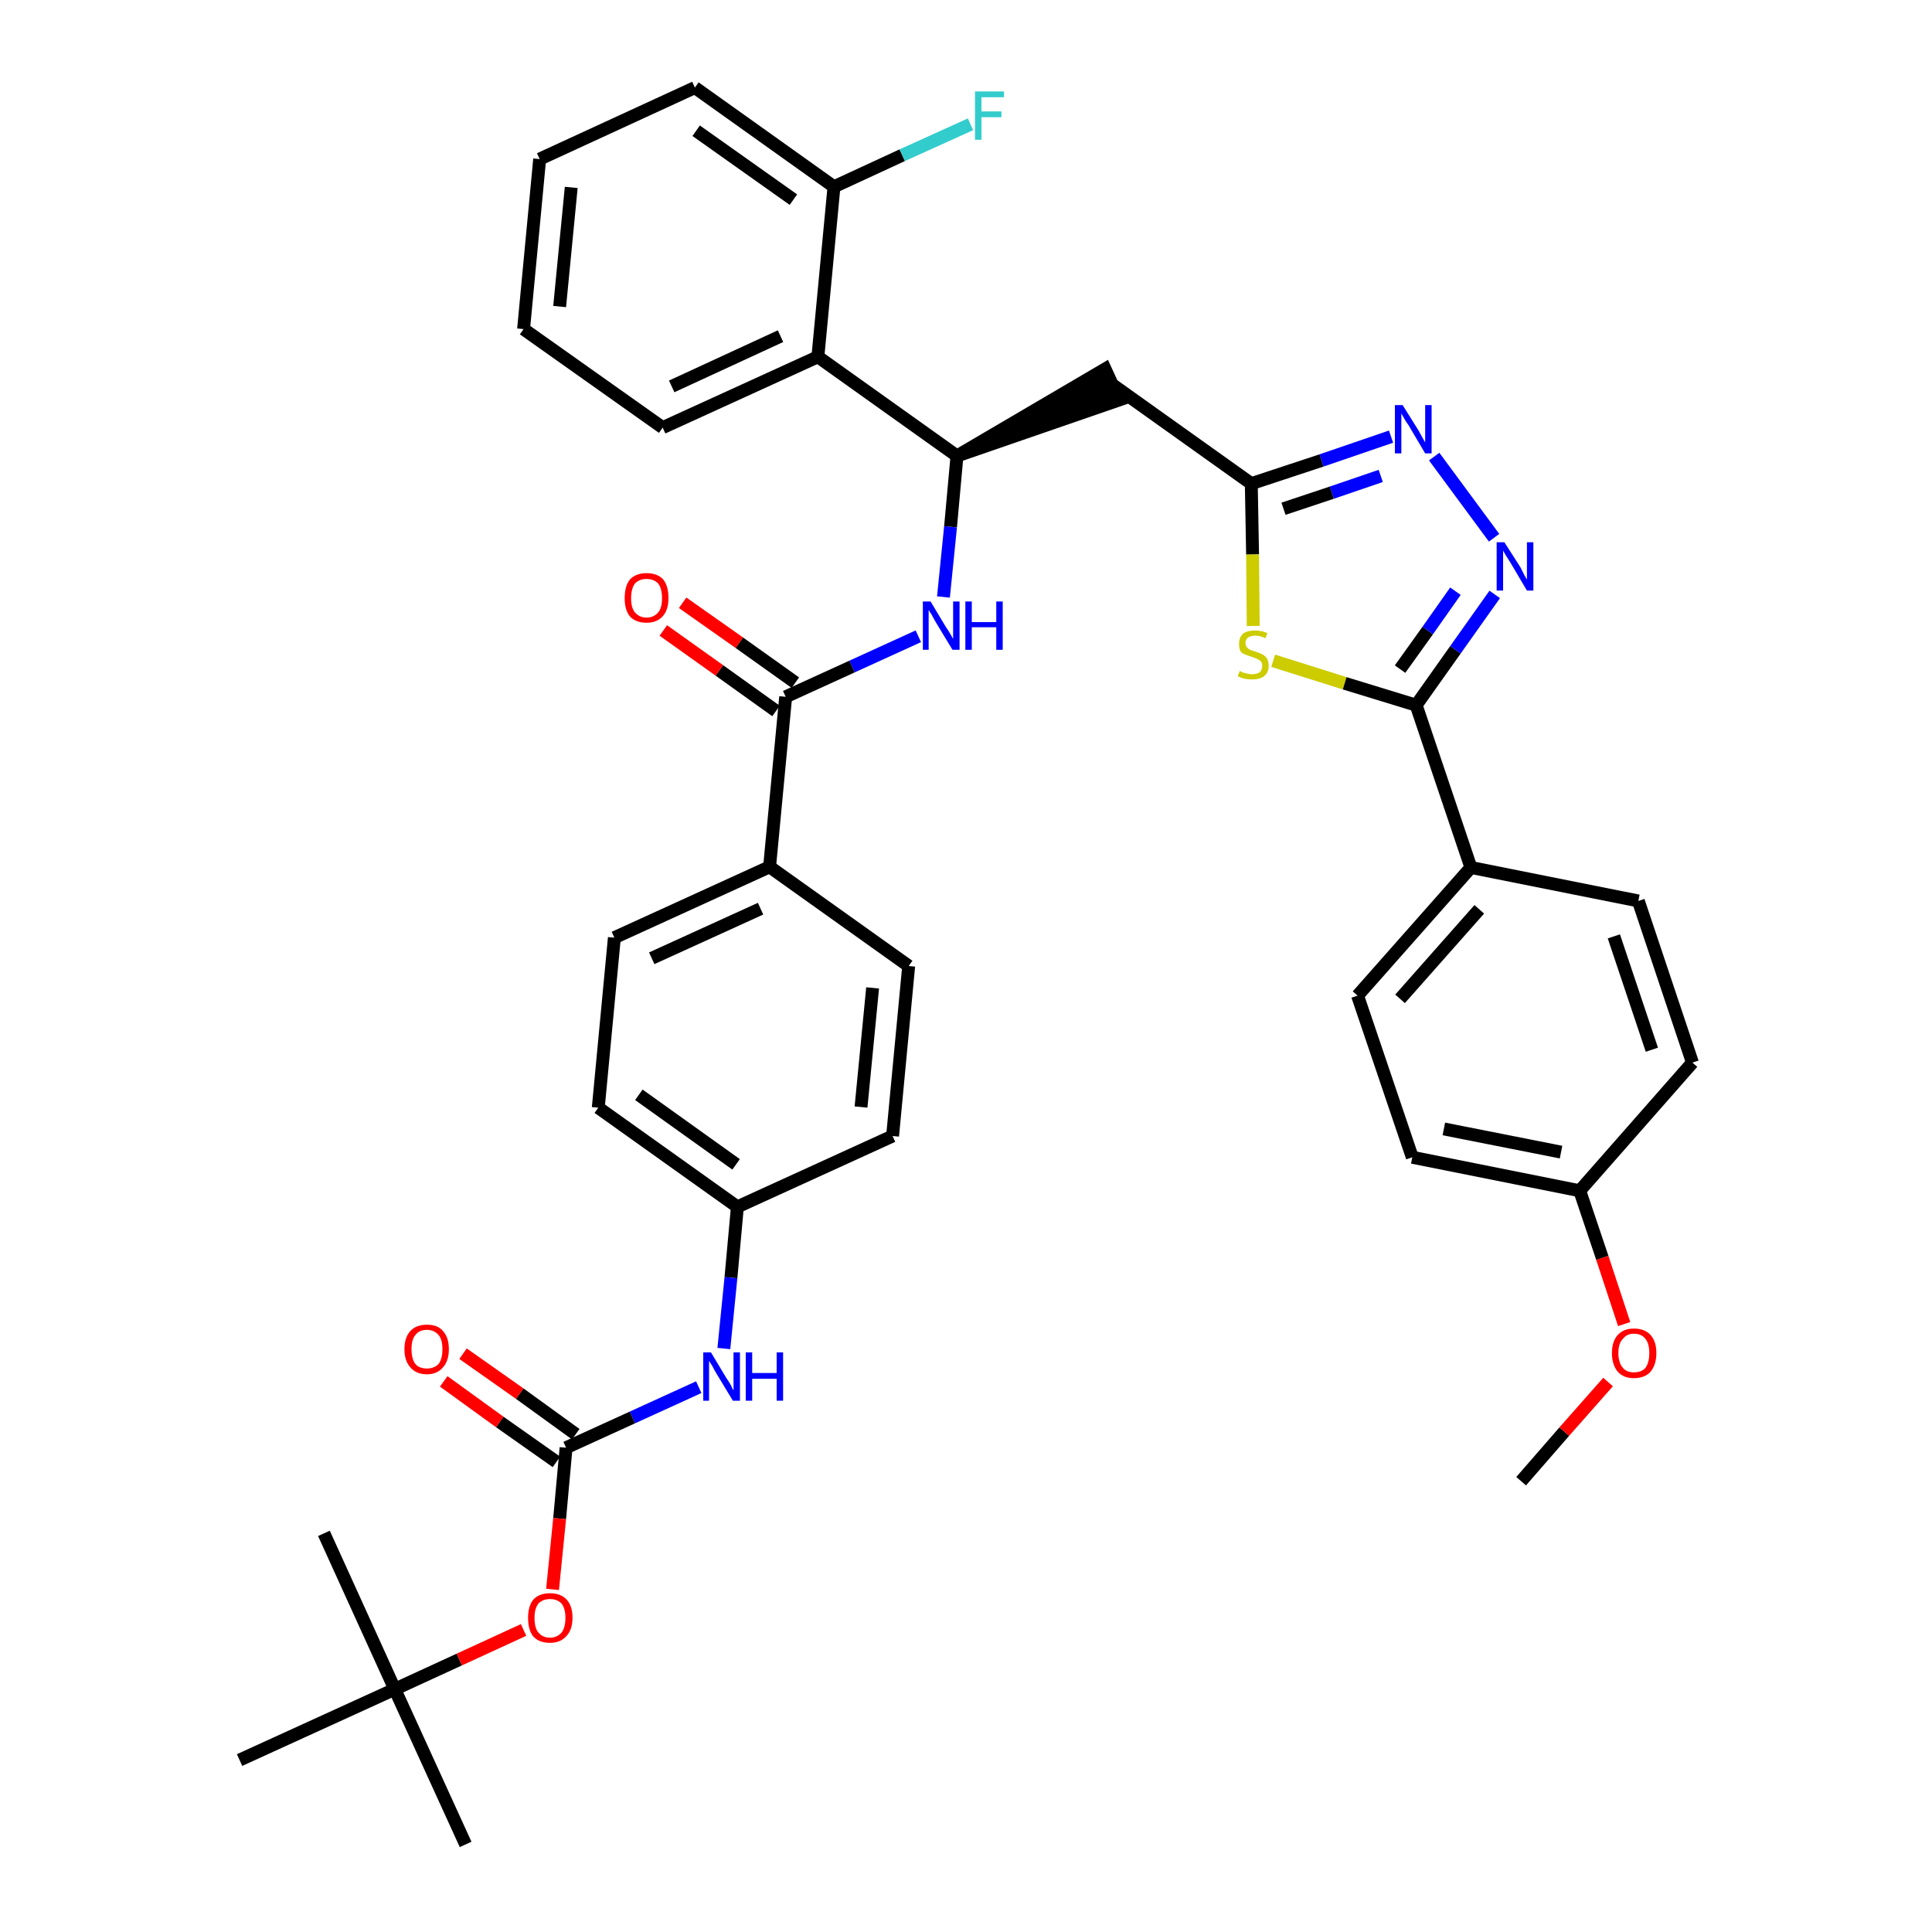 <?xml version='1.0' encoding='iso-8859-1'?>
<svg version='1.1' baseProfile='full'
              xmlns='http://www.w3.org/2000/svg'
                      xmlns:rdkit='http://www.rdkit.org/xml'
                      xmlns:xlink='http://www.w3.org/1999/xlink'
                  xml:space='preserve'
width='300px' height='300px' viewBox='0 0 300 300'>
<!-- END OF HEADER -->
<path class='bond-0 atom-0 atom-1' d='M 236.2,230.0 L 242.9,222.3' style='fill:none;fill-rule:evenodd;stroke:#000000;stroke-width:2.0px;stroke-linecap:butt;stroke-linejoin:miter;stroke-opacity:1' />
<path class='bond-0 atom-0 atom-1' d='M 242.9,222.3 L 249.7,214.6' style='fill:none;fill-rule:evenodd;stroke:#FF0000;stroke-width:2.0px;stroke-linecap:butt;stroke-linejoin:miter;stroke-opacity:1' />
<path class='bond-1 atom-1 atom-2' d='M 252.2,205.6 L 248.8,195.3' style='fill:none;fill-rule:evenodd;stroke:#FF0000;stroke-width:2.0px;stroke-linecap:butt;stroke-linejoin:miter;stroke-opacity:1' />
<path class='bond-1 atom-1 atom-2' d='M 248.8,195.3 L 245.3,184.9' style='fill:none;fill-rule:evenodd;stroke:#000000;stroke-width:2.0px;stroke-linecap:butt;stroke-linejoin:miter;stroke-opacity:1' />
<path class='bond-2 atom-2 atom-3' d='M 245.3,184.9 L 219.3,179.7' style='fill:none;fill-rule:evenodd;stroke:#000000;stroke-width:2.0px;stroke-linecap:butt;stroke-linejoin:miter;stroke-opacity:1' />
<path class='bond-2 atom-2 atom-3' d='M 242.4,178.9 L 224.2,175.3' style='fill:none;fill-rule:evenodd;stroke:#000000;stroke-width:2.0px;stroke-linecap:butt;stroke-linejoin:miter;stroke-opacity:1' />
<path class='bond-38 atom-38 atom-2' d='M 262.8,165.0 L 245.3,184.9' style='fill:none;fill-rule:evenodd;stroke:#000000;stroke-width:2.0px;stroke-linecap:butt;stroke-linejoin:miter;stroke-opacity:1' />
<path class='bond-3 atom-3 atom-4' d='M 219.3,179.7 L 210.8,154.6' style='fill:none;fill-rule:evenodd;stroke:#000000;stroke-width:2.0px;stroke-linecap:butt;stroke-linejoin:miter;stroke-opacity:1' />
<path class='bond-4 atom-4 atom-5' d='M 210.8,154.6 L 228.4,134.7' style='fill:none;fill-rule:evenodd;stroke:#000000;stroke-width:2.0px;stroke-linecap:butt;stroke-linejoin:miter;stroke-opacity:1' />
<path class='bond-4 atom-4 atom-5' d='M 217.4,155.1 L 229.7,141.2' style='fill:none;fill-rule:evenodd;stroke:#000000;stroke-width:2.0px;stroke-linecap:butt;stroke-linejoin:miter;stroke-opacity:1' />
<path class='bond-5 atom-5 atom-6' d='M 228.4,134.7 L 219.9,109.5' style='fill:none;fill-rule:evenodd;stroke:#000000;stroke-width:2.0px;stroke-linecap:butt;stroke-linejoin:miter;stroke-opacity:1' />
<path class='bond-36 atom-5 atom-37' d='M 228.4,134.7 L 254.4,139.9' style='fill:none;fill-rule:evenodd;stroke:#000000;stroke-width:2.0px;stroke-linecap:butt;stroke-linejoin:miter;stroke-opacity:1' />
<path class='bond-6 atom-6 atom-7' d='M 219.9,109.5 L 226.0,100.9' style='fill:none;fill-rule:evenodd;stroke:#000000;stroke-width:2.0px;stroke-linecap:butt;stroke-linejoin:miter;stroke-opacity:1' />
<path class='bond-6 atom-6 atom-7' d='M 226.0,100.9 L 232.1,92.3' style='fill:none;fill-rule:evenodd;stroke:#0000FF;stroke-width:2.0px;stroke-linecap:butt;stroke-linejoin:miter;stroke-opacity:1' />
<path class='bond-6 atom-6 atom-7' d='M 217.4,103.9 L 221.7,97.9' style='fill:none;fill-rule:evenodd;stroke:#000000;stroke-width:2.0px;stroke-linecap:butt;stroke-linejoin:miter;stroke-opacity:1' />
<path class='bond-6 atom-6 atom-7' d='M 221.7,97.9 L 226.0,91.8' style='fill:none;fill-rule:evenodd;stroke:#0000FF;stroke-width:2.0px;stroke-linecap:butt;stroke-linejoin:miter;stroke-opacity:1' />
<path class='bond-39 atom-36 atom-6' d='M 197.7,102.6 L 208.8,106.1' style='fill:none;fill-rule:evenodd;stroke:#CCCC00;stroke-width:2.0px;stroke-linecap:butt;stroke-linejoin:miter;stroke-opacity:1' />
<path class='bond-39 atom-36 atom-6' d='M 208.8,106.1 L 219.9,109.5' style='fill:none;fill-rule:evenodd;stroke:#000000;stroke-width:2.0px;stroke-linecap:butt;stroke-linejoin:miter;stroke-opacity:1' />
<path class='bond-7 atom-7 atom-8' d='M 232.0,83.5 L 222.7,70.9' style='fill:none;fill-rule:evenodd;stroke:#0000FF;stroke-width:2.0px;stroke-linecap:butt;stroke-linejoin:miter;stroke-opacity:1' />
<path class='bond-8 atom-8 atom-9' d='M 216.0,67.8 L 205.2,71.5' style='fill:none;fill-rule:evenodd;stroke:#0000FF;stroke-width:2.0px;stroke-linecap:butt;stroke-linejoin:miter;stroke-opacity:1' />
<path class='bond-8 atom-8 atom-9' d='M 205.2,71.5 L 194.3,75.1' style='fill:none;fill-rule:evenodd;stroke:#000000;stroke-width:2.0px;stroke-linecap:butt;stroke-linejoin:miter;stroke-opacity:1' />
<path class='bond-8 atom-8 atom-9' d='M 214.4,73.9 L 206.8,76.5' style='fill:none;fill-rule:evenodd;stroke:#0000FF;stroke-width:2.0px;stroke-linecap:butt;stroke-linejoin:miter;stroke-opacity:1' />
<path class='bond-8 atom-8 atom-9' d='M 206.8,76.5 L 199.3,79.0' style='fill:none;fill-rule:evenodd;stroke:#000000;stroke-width:2.0px;stroke-linecap:butt;stroke-linejoin:miter;stroke-opacity:1' />
<path class='bond-9 atom-9 atom-10' d='M 194.3,75.1 L 172.7,59.7' style='fill:none;fill-rule:evenodd;stroke:#000000;stroke-width:2.0px;stroke-linecap:butt;stroke-linejoin:miter;stroke-opacity:1' />
<path class='bond-35 atom-9 atom-36' d='M 194.3,75.1 L 194.5,86.1' style='fill:none;fill-rule:evenodd;stroke:#000000;stroke-width:2.0px;stroke-linecap:butt;stroke-linejoin:miter;stroke-opacity:1' />
<path class='bond-35 atom-9 atom-36' d='M 194.5,86.1 L 194.6,97.2' style='fill:none;fill-rule:evenodd;stroke:#CCCC00;stroke-width:2.0px;stroke-linecap:butt;stroke-linejoin:miter;stroke-opacity:1' />
<path class='bond-10 atom-11 atom-10' d='M 148.6,70.8 L 173.8,62.1 L 171.6,57.3 Z' style='fill:#000000;fill-rule:evenodd;fill-opacity:1;stroke:#000000;stroke-width:2.0px;stroke-linecap:butt;stroke-linejoin:miter;stroke-opacity:1;' />
<path class='bond-11 atom-11 atom-12' d='M 148.6,70.8 L 147.6,81.8' style='fill:none;fill-rule:evenodd;stroke:#000000;stroke-width:2.0px;stroke-linecap:butt;stroke-linejoin:miter;stroke-opacity:1' />
<path class='bond-11 atom-11 atom-12' d='M 147.6,81.8 L 146.5,92.7' style='fill:none;fill-rule:evenodd;stroke:#0000FF;stroke-width:2.0px;stroke-linecap:butt;stroke-linejoin:miter;stroke-opacity:1' />
<path class='bond-28 atom-11 atom-29' d='M 148.6,70.8 L 127.0,55.4' style='fill:none;fill-rule:evenodd;stroke:#000000;stroke-width:2.0px;stroke-linecap:butt;stroke-linejoin:miter;stroke-opacity:1' />
<path class='bond-12 atom-12 atom-13' d='M 142.6,98.8 L 132.3,103.5' style='fill:none;fill-rule:evenodd;stroke:#0000FF;stroke-width:2.0px;stroke-linecap:butt;stroke-linejoin:miter;stroke-opacity:1' />
<path class='bond-12 atom-12 atom-13' d='M 132.3,103.5 L 122.0,108.2' style='fill:none;fill-rule:evenodd;stroke:#000000;stroke-width:2.0px;stroke-linecap:butt;stroke-linejoin:miter;stroke-opacity:1' />
<path class='bond-13 atom-13 atom-14' d='M 123.5,106.0 L 114.8,99.8' style='fill:none;fill-rule:evenodd;stroke:#000000;stroke-width:2.0px;stroke-linecap:butt;stroke-linejoin:miter;stroke-opacity:1' />
<path class='bond-13 atom-13 atom-14' d='M 114.8,99.8 L 106.0,93.6' style='fill:none;fill-rule:evenodd;stroke:#FF0000;stroke-width:2.0px;stroke-linecap:butt;stroke-linejoin:miter;stroke-opacity:1' />
<path class='bond-13 atom-13 atom-14' d='M 120.5,110.4 L 111.7,104.1' style='fill:none;fill-rule:evenodd;stroke:#000000;stroke-width:2.0px;stroke-linecap:butt;stroke-linejoin:miter;stroke-opacity:1' />
<path class='bond-13 atom-13 atom-14' d='M 111.7,104.1 L 103.0,97.9' style='fill:none;fill-rule:evenodd;stroke:#FF0000;stroke-width:2.0px;stroke-linecap:butt;stroke-linejoin:miter;stroke-opacity:1' />
<path class='bond-14 atom-13 atom-15' d='M 122.0,108.2 L 119.5,134.6' style='fill:none;fill-rule:evenodd;stroke:#000000;stroke-width:2.0px;stroke-linecap:butt;stroke-linejoin:miter;stroke-opacity:1' />
<path class='bond-15 atom-15 atom-16' d='M 119.5,134.6 L 95.4,145.6' style='fill:none;fill-rule:evenodd;stroke:#000000;stroke-width:2.0px;stroke-linecap:butt;stroke-linejoin:miter;stroke-opacity:1' />
<path class='bond-15 atom-15 atom-16' d='M 118.1,141.1 L 101.2,148.8' style='fill:none;fill-rule:evenodd;stroke:#000000;stroke-width:2.0px;stroke-linecap:butt;stroke-linejoin:miter;stroke-opacity:1' />
<path class='bond-40 atom-28 atom-15' d='M 141.1,150.0 L 119.5,134.6' style='fill:none;fill-rule:evenodd;stroke:#000000;stroke-width:2.0px;stroke-linecap:butt;stroke-linejoin:miter;stroke-opacity:1' />
<path class='bond-16 atom-16 atom-17' d='M 95.4,145.6 L 92.9,172.0' style='fill:none;fill-rule:evenodd;stroke:#000000;stroke-width:2.0px;stroke-linecap:butt;stroke-linejoin:miter;stroke-opacity:1' />
<path class='bond-17 atom-17 atom-18' d='M 92.9,172.0 L 114.5,187.4' style='fill:none;fill-rule:evenodd;stroke:#000000;stroke-width:2.0px;stroke-linecap:butt;stroke-linejoin:miter;stroke-opacity:1' />
<path class='bond-17 atom-17 atom-18' d='M 99.2,170.0 L 114.3,180.8' style='fill:none;fill-rule:evenodd;stroke:#000000;stroke-width:2.0px;stroke-linecap:butt;stroke-linejoin:miter;stroke-opacity:1' />
<path class='bond-18 atom-18 atom-19' d='M 114.5,187.4 L 113.5,198.4' style='fill:none;fill-rule:evenodd;stroke:#000000;stroke-width:2.0px;stroke-linecap:butt;stroke-linejoin:miter;stroke-opacity:1' />
<path class='bond-18 atom-18 atom-19' d='M 113.5,198.4 L 112.4,209.4' style='fill:none;fill-rule:evenodd;stroke:#0000FF;stroke-width:2.0px;stroke-linecap:butt;stroke-linejoin:miter;stroke-opacity:1' />
<path class='bond-26 atom-18 atom-27' d='M 114.5,187.4 L 138.6,176.4' style='fill:none;fill-rule:evenodd;stroke:#000000;stroke-width:2.0px;stroke-linecap:butt;stroke-linejoin:miter;stroke-opacity:1' />
<path class='bond-19 atom-19 atom-20' d='M 108.5,215.4 L 98.2,220.1' style='fill:none;fill-rule:evenodd;stroke:#0000FF;stroke-width:2.0px;stroke-linecap:butt;stroke-linejoin:miter;stroke-opacity:1' />
<path class='bond-19 atom-19 atom-20' d='M 98.2,220.1 L 87.9,224.8' style='fill:none;fill-rule:evenodd;stroke:#000000;stroke-width:2.0px;stroke-linecap:butt;stroke-linejoin:miter;stroke-opacity:1' />
<path class='bond-20 atom-20 atom-21' d='M 89.4,222.7 L 80.7,216.4' style='fill:none;fill-rule:evenodd;stroke:#000000;stroke-width:2.0px;stroke-linecap:butt;stroke-linejoin:miter;stroke-opacity:1' />
<path class='bond-20 atom-20 atom-21' d='M 80.7,216.4 L 71.9,210.2' style='fill:none;fill-rule:evenodd;stroke:#FF0000;stroke-width:2.0px;stroke-linecap:butt;stroke-linejoin:miter;stroke-opacity:1' />
<path class='bond-20 atom-20 atom-21' d='M 86.4,227.0 L 77.6,220.8' style='fill:none;fill-rule:evenodd;stroke:#000000;stroke-width:2.0px;stroke-linecap:butt;stroke-linejoin:miter;stroke-opacity:1' />
<path class='bond-20 atom-20 atom-21' d='M 77.6,220.8 L 68.9,214.5' style='fill:none;fill-rule:evenodd;stroke:#FF0000;stroke-width:2.0px;stroke-linecap:butt;stroke-linejoin:miter;stroke-opacity:1' />
<path class='bond-21 atom-20 atom-22' d='M 87.9,224.8 L 86.9,235.8' style='fill:none;fill-rule:evenodd;stroke:#000000;stroke-width:2.0px;stroke-linecap:butt;stroke-linejoin:miter;stroke-opacity:1' />
<path class='bond-21 atom-20 atom-22' d='M 86.9,235.8 L 85.8,246.8' style='fill:none;fill-rule:evenodd;stroke:#FF0000;stroke-width:2.0px;stroke-linecap:butt;stroke-linejoin:miter;stroke-opacity:1' />
<path class='bond-22 atom-22 atom-23' d='M 81.3,253.1 L 71.3,257.7' style='fill:none;fill-rule:evenodd;stroke:#FF0000;stroke-width:2.0px;stroke-linecap:butt;stroke-linejoin:miter;stroke-opacity:1' />
<path class='bond-22 atom-22 atom-23' d='M 71.3,257.7 L 61.3,262.3' style='fill:none;fill-rule:evenodd;stroke:#000000;stroke-width:2.0px;stroke-linecap:butt;stroke-linejoin:miter;stroke-opacity:1' />
<path class='bond-23 atom-23 atom-24' d='M 61.3,262.3 L 72.3,286.4' style='fill:none;fill-rule:evenodd;stroke:#000000;stroke-width:2.0px;stroke-linecap:butt;stroke-linejoin:miter;stroke-opacity:1' />
<path class='bond-24 atom-23 atom-25' d='M 61.3,262.3 L 50.3,238.1' style='fill:none;fill-rule:evenodd;stroke:#000000;stroke-width:2.0px;stroke-linecap:butt;stroke-linejoin:miter;stroke-opacity:1' />
<path class='bond-25 atom-23 atom-26' d='M 61.3,262.3 L 37.2,273.3' style='fill:none;fill-rule:evenodd;stroke:#000000;stroke-width:2.0px;stroke-linecap:butt;stroke-linejoin:miter;stroke-opacity:1' />
<path class='bond-27 atom-27 atom-28' d='M 138.6,176.4 L 141.1,150.0' style='fill:none;fill-rule:evenodd;stroke:#000000;stroke-width:2.0px;stroke-linecap:butt;stroke-linejoin:miter;stroke-opacity:1' />
<path class='bond-27 atom-27 atom-28' d='M 133.7,171.9 L 135.5,153.4' style='fill:none;fill-rule:evenodd;stroke:#000000;stroke-width:2.0px;stroke-linecap:butt;stroke-linejoin:miter;stroke-opacity:1' />
<path class='bond-29 atom-29 atom-30' d='M 127.0,55.4 L 102.9,66.4' style='fill:none;fill-rule:evenodd;stroke:#000000;stroke-width:2.0px;stroke-linecap:butt;stroke-linejoin:miter;stroke-opacity:1' />
<path class='bond-29 atom-29 atom-30' d='M 121.2,52.2 L 104.3,60.0' style='fill:none;fill-rule:evenodd;stroke:#000000;stroke-width:2.0px;stroke-linecap:butt;stroke-linejoin:miter;stroke-opacity:1' />
<path class='bond-41 atom-34 atom-29' d='M 129.5,29.0 L 127.0,55.4' style='fill:none;fill-rule:evenodd;stroke:#000000;stroke-width:2.0px;stroke-linecap:butt;stroke-linejoin:miter;stroke-opacity:1' />
<path class='bond-30 atom-30 atom-31' d='M 102.9,66.4 L 81.3,51.1' style='fill:none;fill-rule:evenodd;stroke:#000000;stroke-width:2.0px;stroke-linecap:butt;stroke-linejoin:miter;stroke-opacity:1' />
<path class='bond-31 atom-31 atom-32' d='M 81.3,51.1 L 83.8,24.7' style='fill:none;fill-rule:evenodd;stroke:#000000;stroke-width:2.0px;stroke-linecap:butt;stroke-linejoin:miter;stroke-opacity:1' />
<path class='bond-31 atom-31 atom-32' d='M 86.9,47.6 L 88.7,29.1' style='fill:none;fill-rule:evenodd;stroke:#000000;stroke-width:2.0px;stroke-linecap:butt;stroke-linejoin:miter;stroke-opacity:1' />
<path class='bond-32 atom-32 atom-33' d='M 83.8,24.7 L 107.9,13.6' style='fill:none;fill-rule:evenodd;stroke:#000000;stroke-width:2.0px;stroke-linecap:butt;stroke-linejoin:miter;stroke-opacity:1' />
<path class='bond-33 atom-33 atom-34' d='M 107.9,13.6 L 129.5,29.0' style='fill:none;fill-rule:evenodd;stroke:#000000;stroke-width:2.0px;stroke-linecap:butt;stroke-linejoin:miter;stroke-opacity:1' />
<path class='bond-33 atom-33 atom-34' d='M 108.1,20.3 L 123.2,31.0' style='fill:none;fill-rule:evenodd;stroke:#000000;stroke-width:2.0px;stroke-linecap:butt;stroke-linejoin:miter;stroke-opacity:1' />
<path class='bond-34 atom-34 atom-35' d='M 129.5,29.0 L 140.1,24.1' style='fill:none;fill-rule:evenodd;stroke:#000000;stroke-width:2.0px;stroke-linecap:butt;stroke-linejoin:miter;stroke-opacity:1' />
<path class='bond-34 atom-34 atom-35' d='M 140.1,24.1 L 150.7,19.3' style='fill:none;fill-rule:evenodd;stroke:#33CCCC;stroke-width:2.0px;stroke-linecap:butt;stroke-linejoin:miter;stroke-opacity:1' />
<path class='bond-37 atom-37 atom-38' d='M 254.4,139.9 L 262.8,165.0' style='fill:none;fill-rule:evenodd;stroke:#000000;stroke-width:2.0px;stroke-linecap:butt;stroke-linejoin:miter;stroke-opacity:1' />
<path class='bond-37 atom-37 atom-38' d='M 250.6,145.4 L 256.5,163.0' style='fill:none;fill-rule:evenodd;stroke:#000000;stroke-width:2.0px;stroke-linecap:butt;stroke-linejoin:miter;stroke-opacity:1' />
<path  class='atom-1' d='M 250.3 210.1
Q 250.3 208.3, 251.2 207.3
Q 252.1 206.3, 253.7 206.3
Q 255.4 206.3, 256.3 207.3
Q 257.2 208.3, 257.2 210.1
Q 257.2 211.9, 256.3 213.0
Q 255.4 214.0, 253.7 214.0
Q 252.1 214.0, 251.2 213.0
Q 250.3 211.9, 250.3 210.1
M 253.7 213.1
Q 254.9 213.1, 255.5 212.4
Q 256.1 211.6, 256.1 210.1
Q 256.1 208.6, 255.5 207.9
Q 254.9 207.1, 253.7 207.1
Q 252.6 207.1, 252.0 207.9
Q 251.3 208.6, 251.3 210.1
Q 251.3 211.6, 252.0 212.4
Q 252.6 213.1, 253.7 213.1
' fill='#FF0000'/>
<path  class='atom-7' d='M 233.6 84.2
L 236.1 88.1
Q 236.3 88.5, 236.7 89.3
Q 237.1 90.0, 237.1 90.0
L 237.1 84.2
L 238.1 84.2
L 238.1 91.7
L 237.1 91.7
L 234.5 87.3
Q 234.2 86.8, 233.8 86.2
Q 233.5 85.7, 233.4 85.5
L 233.4 91.7
L 232.4 91.7
L 232.4 84.2
L 233.6 84.2
' fill='#0000FF'/>
<path  class='atom-8' d='M 217.8 62.9
L 220.3 66.9
Q 220.5 67.3, 220.9 68.0
Q 221.3 68.7, 221.3 68.7
L 221.3 62.9
L 222.3 62.9
L 222.3 70.4
L 221.3 70.4
L 218.7 66.0
Q 218.3 65.5, 218.0 64.9
Q 217.7 64.4, 217.6 64.2
L 217.6 70.4
L 216.6 70.4
L 216.6 62.9
L 217.8 62.9
' fill='#0000FF'/>
<path  class='atom-12' d='M 144.5 93.4
L 146.9 97.4
Q 147.2 97.8, 147.6 98.5
Q 148.0 99.2, 148.0 99.2
L 148.0 93.4
L 149.0 93.4
L 149.0 100.9
L 147.9 100.9
L 145.3 96.6
Q 145.0 96.1, 144.7 95.5
Q 144.3 94.9, 144.2 94.7
L 144.2 100.9
L 143.3 100.9
L 143.3 93.4
L 144.5 93.4
' fill='#0000FF'/>
<path  class='atom-12' d='M 149.9 93.4
L 150.9 93.4
L 150.9 96.6
L 154.7 96.6
L 154.7 93.4
L 155.7 93.4
L 155.7 100.9
L 154.7 100.9
L 154.7 97.4
L 150.9 97.4
L 150.9 100.9
L 149.9 100.9
L 149.9 93.4
' fill='#0000FF'/>
<path  class='atom-14' d='M 97.0 92.9
Q 97.0 91.0, 97.8 90.0
Q 98.7 89.0, 100.4 89.0
Q 102.1 89.0, 103.0 90.0
Q 103.8 91.0, 103.8 92.9
Q 103.8 94.7, 102.9 95.7
Q 102.0 96.7, 100.4 96.7
Q 98.7 96.7, 97.8 95.7
Q 97.0 94.7, 97.0 92.9
M 100.4 95.9
Q 101.5 95.9, 102.2 95.1
Q 102.8 94.4, 102.8 92.9
Q 102.8 91.4, 102.2 90.6
Q 101.5 89.9, 100.4 89.9
Q 99.3 89.9, 98.6 90.6
Q 98.0 91.4, 98.0 92.9
Q 98.0 94.4, 98.6 95.1
Q 99.3 95.9, 100.4 95.9
' fill='#FF0000'/>
<path  class='atom-19' d='M 110.4 210.0
L 112.8 214.0
Q 113.1 214.4, 113.5 215.1
Q 113.8 215.8, 113.9 215.9
L 113.9 210.0
L 114.9 210.0
L 114.9 217.5
L 113.8 217.5
L 111.2 213.2
Q 110.9 212.7, 110.6 212.1
Q 110.2 211.5, 110.1 211.3
L 110.1 217.5
L 109.2 217.5
L 109.2 210.0
L 110.4 210.0
' fill='#0000FF'/>
<path  class='atom-19' d='M 115.8 210.0
L 116.8 210.0
L 116.8 213.2
L 120.6 213.2
L 120.6 210.0
L 121.6 210.0
L 121.6 217.5
L 120.6 217.5
L 120.6 214.1
L 116.8 214.1
L 116.8 217.5
L 115.8 217.5
L 115.8 210.0
' fill='#0000FF'/>
<path  class='atom-21' d='M 62.8 209.5
Q 62.8 207.7, 63.7 206.7
Q 64.6 205.7, 66.3 205.7
Q 68.0 205.7, 68.8 206.7
Q 69.7 207.7, 69.7 209.5
Q 69.7 211.3, 68.8 212.3
Q 67.9 213.4, 66.3 213.4
Q 64.6 213.4, 63.7 212.3
Q 62.8 211.3, 62.8 209.5
M 66.3 212.5
Q 67.4 212.5, 68.1 211.8
Q 68.7 211.0, 68.7 209.5
Q 68.7 208.0, 68.1 207.3
Q 67.4 206.5, 66.3 206.5
Q 65.1 206.5, 64.5 207.3
Q 63.9 208.0, 63.9 209.5
Q 63.9 211.0, 64.5 211.8
Q 65.1 212.5, 66.3 212.5
' fill='#FF0000'/>
<path  class='atom-22' d='M 82.0 251.2
Q 82.0 249.4, 82.8 248.4
Q 83.7 247.4, 85.4 247.4
Q 87.1 247.4, 88.0 248.4
Q 88.9 249.4, 88.9 251.2
Q 88.9 253.1, 87.9 254.1
Q 87.0 255.1, 85.4 255.1
Q 83.7 255.1, 82.8 254.1
Q 82.0 253.1, 82.0 251.2
M 85.4 254.3
Q 86.5 254.3, 87.2 253.5
Q 87.8 252.7, 87.8 251.2
Q 87.8 249.8, 87.2 249.0
Q 86.5 248.3, 85.4 248.3
Q 84.3 248.3, 83.6 249.0
Q 83.0 249.8, 83.0 251.2
Q 83.0 252.8, 83.6 253.5
Q 84.3 254.3, 85.4 254.3
' fill='#FF0000'/>
<path  class='atom-35' d='M 151.4 14.2
L 155.9 14.2
L 155.9 15.1
L 152.4 15.1
L 152.4 17.3
L 155.5 17.3
L 155.5 18.2
L 152.4 18.2
L 152.4 21.7
L 151.4 21.7
L 151.4 14.2
' fill='#33CCCC'/>
<path  class='atom-36' d='M 192.5 104.2
Q 192.6 104.2, 192.9 104.4
Q 193.3 104.5, 193.7 104.6
Q 194.1 104.7, 194.4 104.7
Q 195.1 104.7, 195.6 104.4
Q 196.0 104.0, 196.0 103.4
Q 196.0 103.0, 195.8 102.7
Q 195.6 102.5, 195.2 102.3
Q 194.9 102.2, 194.4 102.0
Q 193.7 101.8, 193.3 101.6
Q 192.9 101.5, 192.6 101.1
Q 192.4 100.6, 192.4 100.0
Q 192.4 99.0, 193.0 98.4
Q 193.7 97.9, 194.9 97.9
Q 195.8 97.9, 196.8 98.3
L 196.5 99.1
Q 195.6 98.7, 195.0 98.7
Q 194.2 98.7, 193.8 99.0
Q 193.4 99.3, 193.4 99.8
Q 193.4 100.2, 193.6 100.5
Q 193.8 100.7, 194.1 100.9
Q 194.4 101.0, 195.0 101.2
Q 195.6 101.4, 196.0 101.6
Q 196.4 101.8, 196.7 102.2
Q 197.0 102.7, 197.0 103.4
Q 197.0 104.4, 196.3 105.0
Q 195.6 105.5, 194.5 105.5
Q 193.8 105.5, 193.3 105.4
Q 192.8 105.3, 192.2 105.0
L 192.5 104.2
' fill='#CCCC00'/>
</svg>
